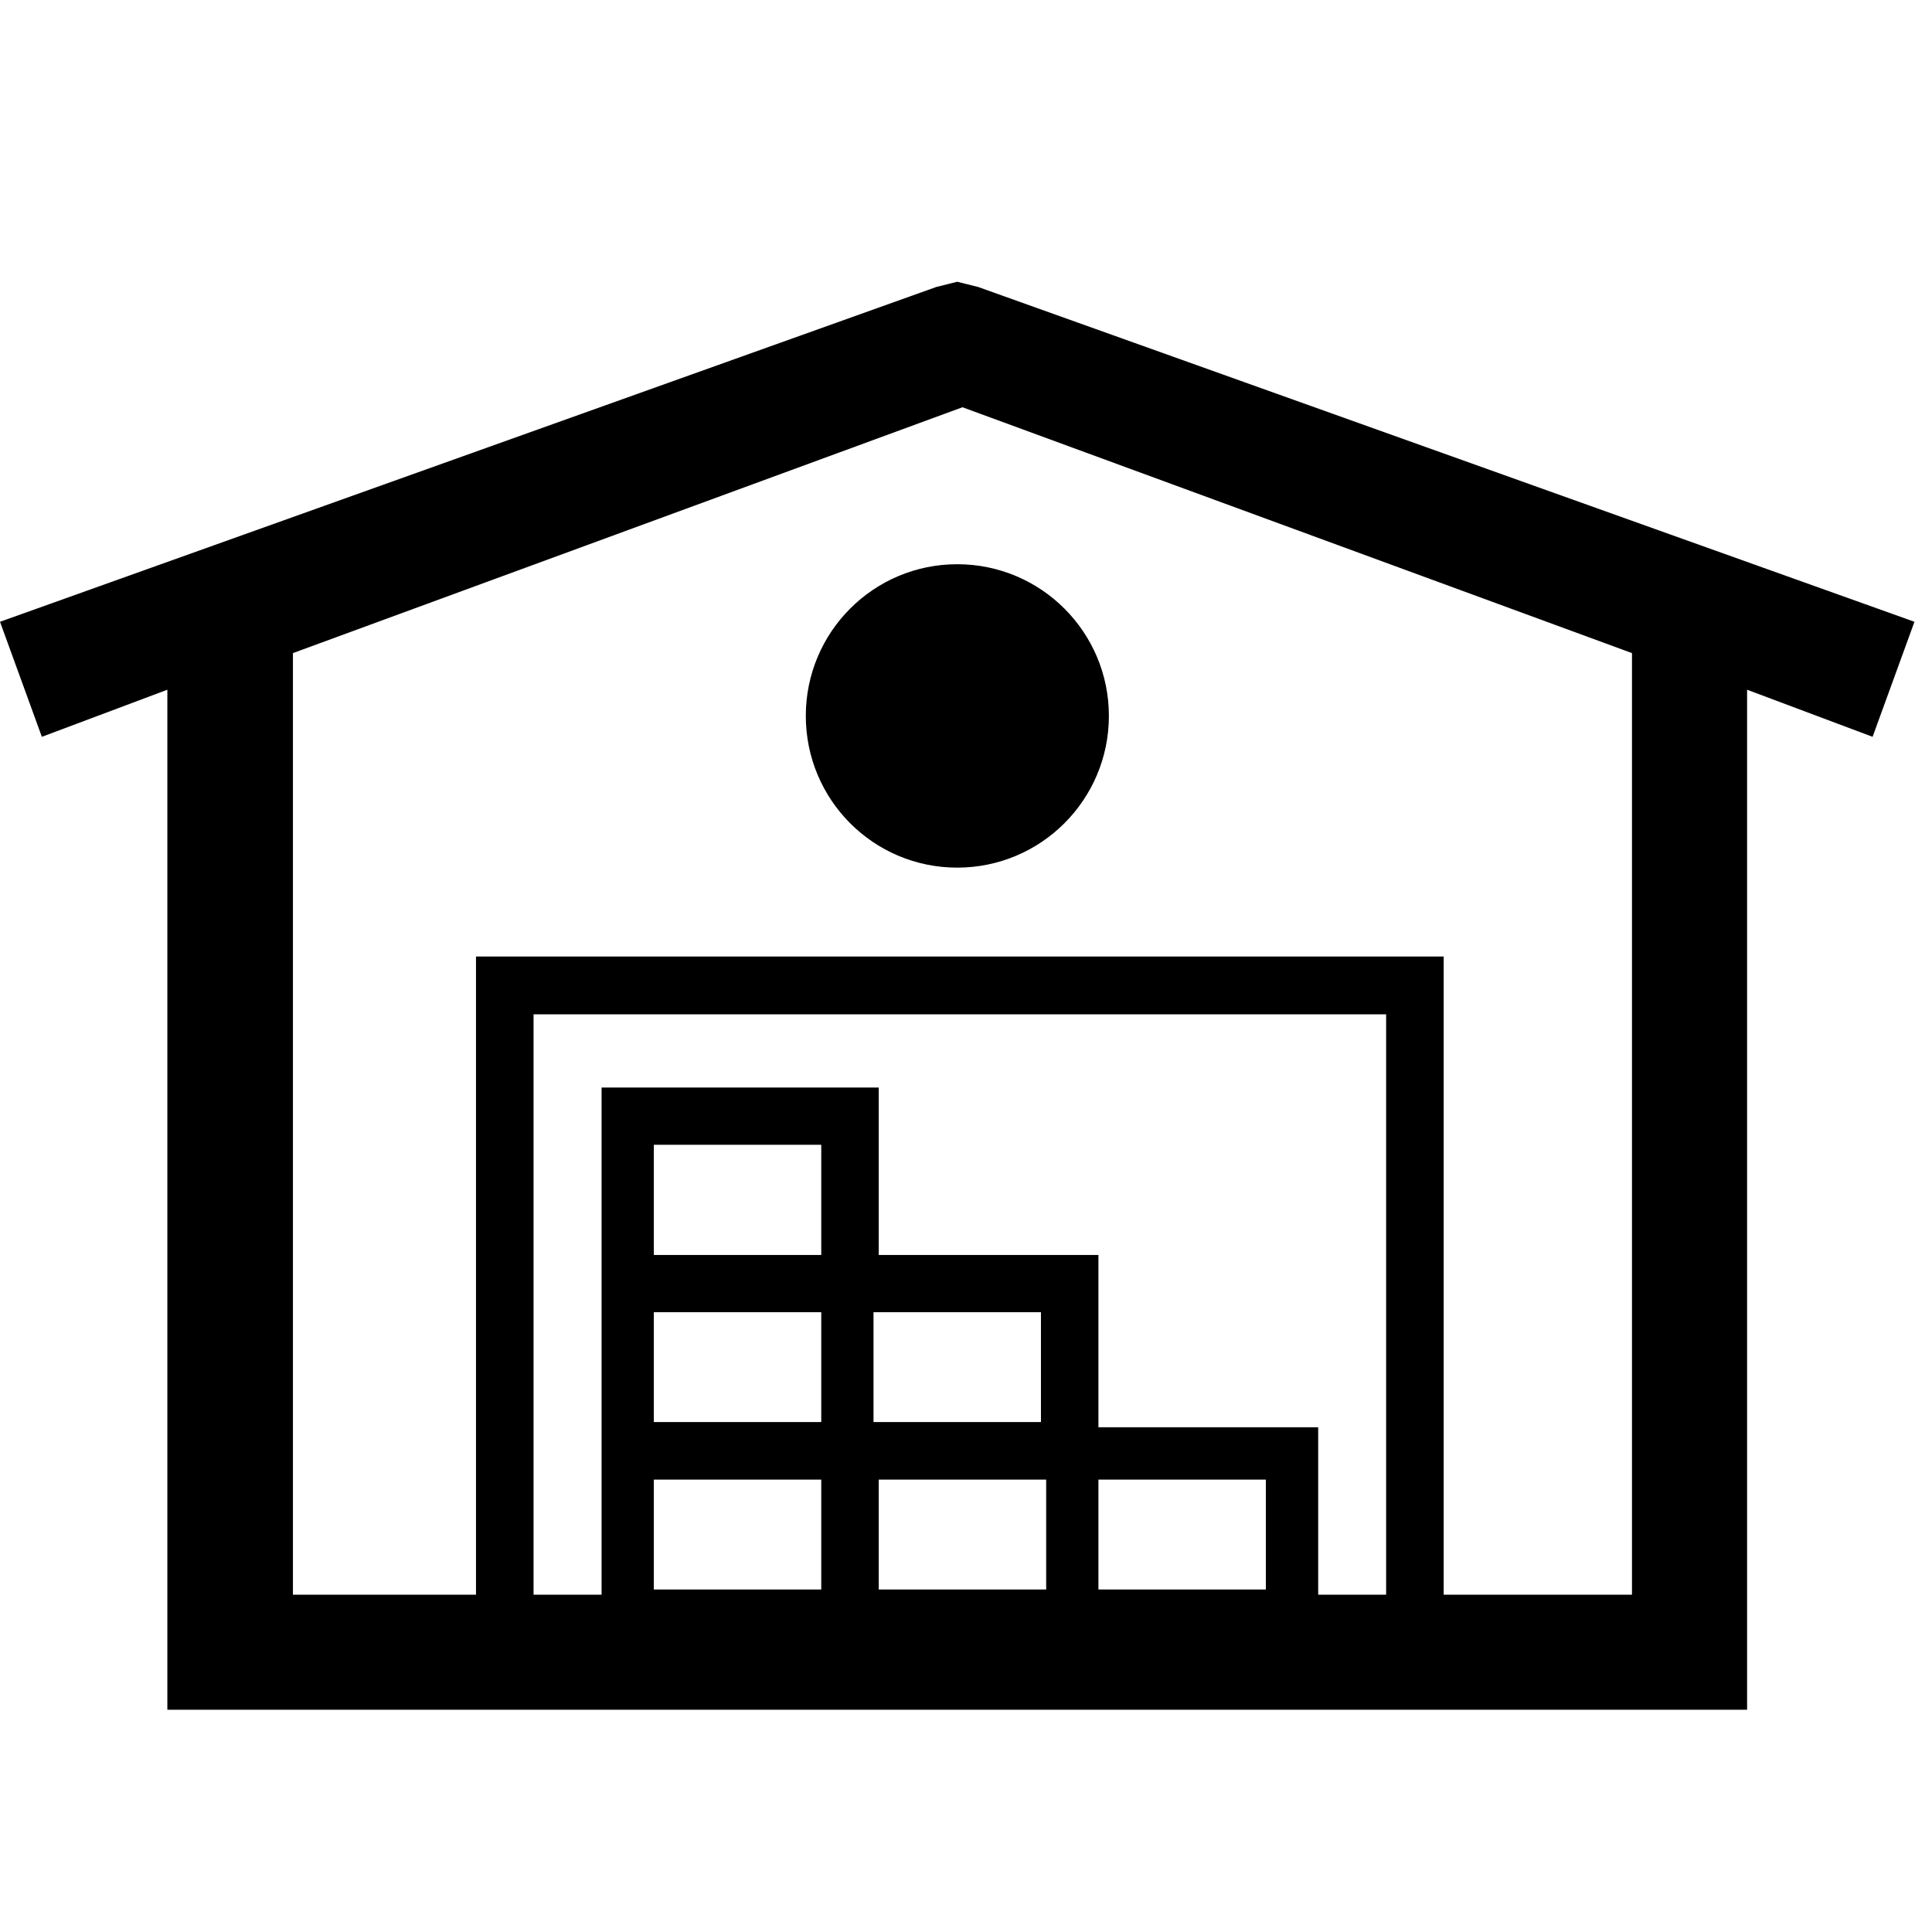<svg xmlns="http://www.w3.org/2000/svg" height="100%" width="100%" preserveAspectRatio="xMidYMid meet" viewBox="0 0 24 24" focusable="false">
    <path d="M 23.782 4.224 L 12.151 0.065 L 11.891 0 L 11.631 0.065 L 0 4.224 L 0.52 5.653 L 2.079 5.068 L 2.079 17.739 L 21.703 17.739 L 21.703 5.068 L 23.262 5.653 L 23.782 4.224 L 23.782 4.224 M 17.219 16.31 L 16.375 16.31 L 16.375 14.23 L 13.645 14.23 L 13.645 12.09 L 10.916 12.09 L 10.916 10.01 L 7.473 10.01 L 7.473 12.09 L 7.473 12.801 L 7.473 14.165 L 7.473 14.88 L 7.473 16.31 L 6.628 16.31 L 6.628 9.1 L 17.219 9.1 L 17.219 16.31 L 17.219 16.31 M 8.122 14.88 L 10.202 14.88 L 10.202 16.245 L 8.122 16.245 L 8.122 14.88 L 8.122 14.88 M 8.122 12.801 L 10.202 12.801 L 10.202 14.165 L 8.122 14.165 L 8.122 12.801 L 8.122 12.801 M 10.916 14.88 L 12.996 14.88 L 12.996 16.245 L 10.916 16.245 L 10.916 14.88 L 10.916 14.88 M 15.725 16.245 L 13.645 16.245 L 13.645 14.88 L 15.725 14.88 L 15.725 16.245 L 15.725 16.245 M 12.931 14.165 L 10.851 14.165 L 10.851 12.801 L 12.931 12.801 L 12.931 14.165 L 12.931 14.165 M 10.202 12.09 L 8.122 12.09 L 8.122 10.721 L 10.202 10.721 L 10.202 12.09 L 10.202 12.09 M 20.21 16.31 L 17.934 16.31 L 17.934 8.382 L 5.913 8.382 L 5.913 16.31 L 3.639 16.31 L 3.639 4.613 L 11.956 1.559 L 20.273 4.613 L 20.273 16.31 L 20.21 16.31 M 11.891 7.278 C 12.932 7.278 13.775 6.434 13.775 5.393 C 13.775 4.353 12.932 3.509 11.891 3.509 C 10.85 3.509 10.01 4.353 10.01 5.393 C 10.01 6.434 10.85 7.278 11.891 7.278" transform="translate(0 3.5)" />
</svg>